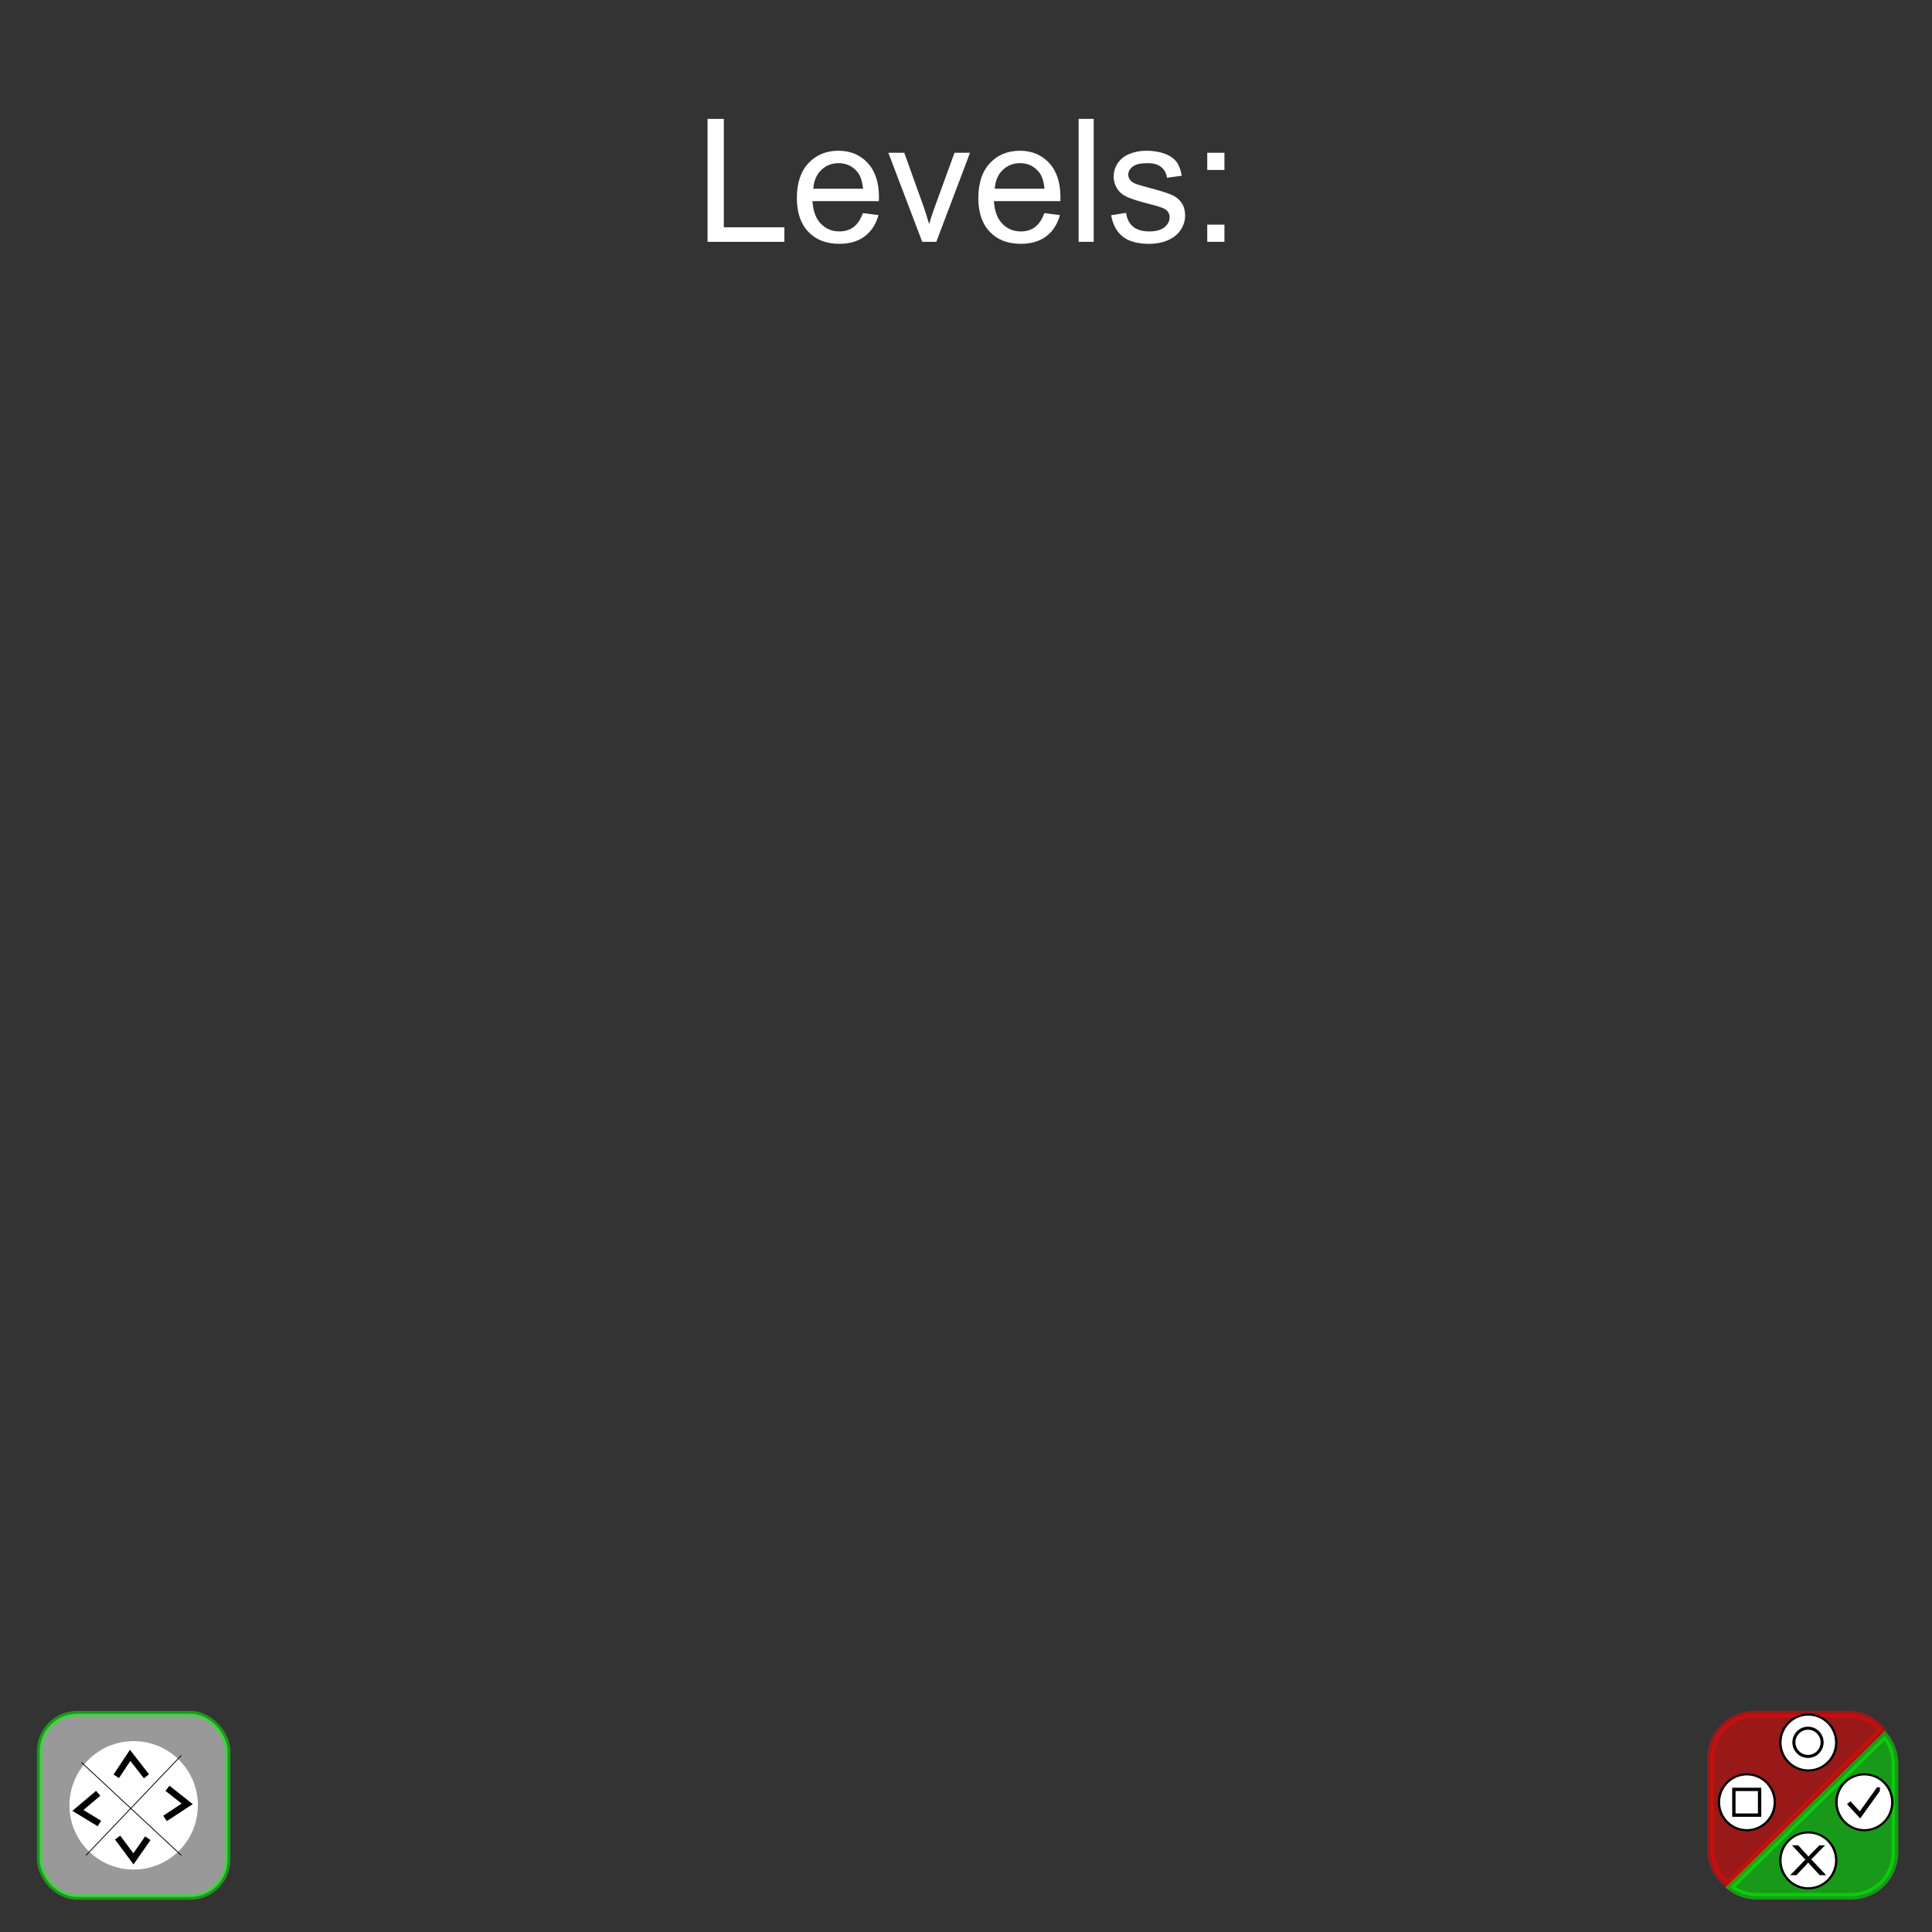 <?xml version="1.0" encoding="UTF-8" standalone="no"?>
<!-- Created with Inkscape (http://www.inkscape.org/) -->

<svg
   xmlns:dc="http://purl.org/dc/elements/1.1/"
   xmlns:cc="http://creativecommons.org/ns#"
   xmlns:rdf="http://www.w3.org/1999/02/22-rdf-syntax-ns#"
   xmlns:svg="http://www.w3.org/2000/svg"
   xmlns="http://www.w3.org/2000/svg"
   xmlns:sodipodi="http://sodipodi.sourceforge.net/DTD/sodipodi-0.dtd"
   xmlns:inkscape="http://www.inkscape.org/namespaces/inkscape"
   id="svg2987"
   version="1.1"
   inkscape:version="0.48.1 "
   width="900"
   height="900"
   sodipodi:docname="levelmenu.svg">
  <rect width="100%" height="100%" fill="#333333" stroke="none"/>
  <defs
     id="defs2991">
    <marker
       inkscape:stockid="Arrow1Lend"
       orient="auto"
       refY="0"
       refX="0"
       id="Arrow1Lend"
       style="overflow:visible">
      <path
         id="path3945"
         d="M 0,0 5,-5 -12.5,0 5,5 0,0 z"
         style="fill-rule:evenodd;stroke:#000000;stroke-width:1pt;marker-start:none"
         transform="matrix(-0.8,0,0,-0.8,-10,0)"
         inkscape:connector-curvature="0" />
    </marker>
    <marker
       inkscape:stockid="Arrow1Lstart"
       orient="auto"
       refY="0"
       refX="0"
       id="Arrow1Lstart"
       style="overflow:visible">
      <path
         id="path3942"
         d="M 0,0 5,-5 -12.5,0 5,5 0,0 z"
         style="fill-rule:evenodd;stroke:#000000;stroke-width:1pt;marker-start:none"
         transform="matrix(0.8,0,0,0.8,10,0)"
         inkscape:connector-curvature="0" />
    </marker>
    <filter
       color-interpolation-filters="sRGB"
       inkscape:menu-tooltip="Glow of object's own color at the edges"
       inkscape:menu="Shadows and Glows"
       inkscape:label="Glow"
       id="filter2993">
      <feGaussianBlur
         result="result91"
         stdDeviation="5"
         id="feGaussianBlur2995" />
      <feComposite
         operator="over"
         in="SourceGraphic"
         in2="result91"
         id="feComposite2997" />
    </filter>
    <marker
       inkscape:stockid="Arrow1Lend"
       orient="auto"
       refY="0"
       refX="0"
       id="Arrow1Lend-1"
       style="overflow:visible">
      <path
         id="path3945-9"
         d="M 0,0 5,-5 -12.5,0 5,5 0,0 z"
         style="fill-rule:evenodd;stroke:#000000;stroke-width:1pt;marker-start:none"
         transform="matrix(-0.8,0,0,-0.8,-10,0)"
         inkscape:connector-curvature="0" />
    </marker>
    <marker
       inkscape:stockid="Arrow1Lstart"
       orient="auto"
       refY="0"
       refX="0"
       id="Arrow1Lstart-1"
       style="overflow:visible">
      <path
         id="path3942-7"
         d="M 0,0 5,-5 -12.5,0 5,5 0,0 z"
         style="fill-rule:evenodd;stroke:#000000;stroke-width:1pt;marker-start:none"
         transform="matrix(0.8,0,0,0.8,10,0)"
         inkscape:connector-curvature="0" />
    </marker>
    <filter
       color-interpolation-filters="sRGB"
       inkscape:menu-tooltip="Glow of object's own color at the edges"
       inkscape:menu="Shadows and Glows"
       inkscape:label="Glow"
       id="filter2993-8">
      <feGaussianBlur
         result="result91"
         stdDeviation="5"
         id="feGaussianBlur2995-3" />
      <feComposite
         operator="over"
         in="SourceGraphic"
         in2="result91"
         id="feComposite2997-8" />
    </filter>
  </defs>
  <sodipodi:namedview
     pagecolor="#ffffff"
     bordercolor="#666666"
     borderopacity="1"
     objecttolerance="10"
     gridtolerance="10"
     guidetolerance="10"
     inkscape:pageopacity="0"
     inkscape:pageshadow="2"
     inkscape:window-width="1280"
     inkscape:window-height="738"
     id="namedview2989"
     showgrid="false"
     inkscape:zoom="0.81552983"
     inkscape:cx="296.61199"
     inkscape:cy="188.29657"
     inkscape:window-x="-8"
     inkscape:window-y="-8"
     inkscape:window-maximized="1"
     inkscape:current-layer="layer2"
     fit-margin-top="0"
     fit-margin-left="0"
     fit-margin-right="0"
     fit-margin-bottom="0" />
  <g
     inkscape:groupmode="layer"
     id="layer1"
     inkscape:label="Layer"
     style="display:inline"
     transform="translate(-150,0)" />
  <g
     inkscape:groupmode="layer"
     id="layer2"
     inkscape:label="Layer#1"
     transform="translate(-150,0)">
    <g
       transform="translate(108.219,-2.48)"
       style="font-size:80px;font-style:normal;font-weight:normal;line-height:125%;letter-spacing:0px;word-spacing:0px;fill:#ffffff;fill-opacity:1;stroke:none;font-family:Sans"
       id="flowRoot3005">
      <path
         d="m 371.391,115.127 0,-57.266 7.578,0 0,50.508 28.203,0 0,6.758 z"
         style=""
         id="path6148" />
      <path
         d="M 443.734,101.768 451,102.666 c -1.146,4.245 -3.268,7.539 -6.367,9.883 -3.099,2.344 -7.057,3.516 -11.875,3.516 -6.068,0 -10.879,-1.868 -14.434,-5.605 -3.555,-3.737 -5.332,-8.978 -5.332,-15.723 -10e-6,-6.979 1.797,-12.396 5.391,-16.25 3.594,-3.854 8.255,-5.781 13.984,-5.781 5.547,4.3e-5 10.078,1.888 13.594,5.664 3.516,3.776 5.273,9.089 5.273,15.938 -4e-5,0.417 -0.013,1.042 -0.039,1.875 l -30.938,0 c 0.26,4.557 1.549,8.047 3.867,10.469 2.318,2.422 5.208,3.633 8.672,3.633 2.578,0 4.779,-0.677 6.602,-2.031 1.823,-1.354 3.268,-3.516 4.336,-6.484 z m -23.086,-11.367 23.164,0 c -0.313,-3.49 -1.198,-6.107 -2.656,-7.852 -2.24,-2.708 -5.143,-4.062 -8.711,-4.062 -3.229,3.7e-5 -5.944,1.081 -8.145,3.242 -2.201,2.161 -3.418,5.052 -3.652,8.672 z"
         style=""
         id="path6150" />
      <path
         d="m 471.391,115.127 -15.781,-41.484 7.422,0 8.906,24.844 c 0.964,2.682 1.849,5.469 2.656,8.359 0.625,-2.187 1.497,-4.818 2.617,-7.891 l 9.219,-25.312 7.227,0 -15.703,41.484 z"
         style=""
         id="path6152" />
      <path
         d="m 528.266,101.768 7.266,0.898 c -1.146,4.245 -3.268,7.539 -6.367,9.883 -3.099,2.344 -7.057,3.516 -11.875,3.516 -6.068,0 -10.879,-1.868 -14.434,-5.605 -3.555,-3.737 -5.332,-8.978 -5.332,-15.723 -10e-6,-6.979 1.797,-12.396 5.391,-16.25 3.594,-3.854 8.255,-5.781 13.984,-5.781 5.547,4.3e-5 10.078,1.888 13.594,5.664 3.516,3.776 5.273,9.089 5.273,15.938 -4e-5,0.417 -0.013,1.042 -0.039,1.875 l -30.938,0 c 0.26,4.557 1.549,8.047 3.867,10.469 2.318,2.422 5.208,3.633 8.672,3.633 2.578,0 4.779,-0.677 6.602,-2.031 1.823,-1.354 3.268,-3.516 4.336,-6.484 z m -23.086,-11.367 23.164,0 c -0.313,-3.49 -1.198,-6.107 -2.656,-7.852 -2.24,-2.708 -5.143,-4.062 -8.711,-4.062 -3.229,3.7e-5 -5.944,1.081 -8.145,3.242 -2.201,2.161 -3.418,5.052 -3.652,8.672 z"
         style=""
         id="path6154" />
      <path
         d="m 544.242,115.127 0,-57.266 7.031,0 0,57.266 z"
         style=""
         id="path6156" />
      <path
         d="m 559.398,102.744 6.953,-1.094 c 0.391,2.786 1.478,4.922 3.262,6.406 1.784,1.484 4.277,2.227 7.48,2.227 3.229,0 5.625,-0.658 7.188,-1.973 1.562,-1.315 2.344,-2.858 2.344,-4.629 -3e-5,-1.589 -0.69,-2.839 -2.07,-3.75 -0.964,-0.625 -3.359,-1.419 -7.188,-2.383 -5.156,-1.302 -8.73,-2.428 -10.723,-3.379 -1.992,-0.95 -3.503,-2.266 -4.531,-3.945 -1.029,-1.68 -1.543,-3.535 -1.543,-5.566 0,-1.849 0.423,-3.561 1.27,-5.137 0.846,-1.575 1.999,-2.884 3.457,-3.926 1.094,-0.807 2.585,-1.491 4.473,-2.051 1.888,-0.56 3.913,-0.84 6.074,-0.84 3.255,4.3e-5 6.113,0.469 8.574,1.406 2.461,0.938 4.277,2.207 5.449,3.809 1.172,1.602 1.979,3.744 2.422,6.426 l -6.875,0.938 c -0.313,-2.135 -1.217,-3.802 -2.715,-5 -1.497,-1.198 -3.613,-1.797 -6.348,-1.797 -3.229,3.7e-5 -5.534,0.534 -6.914,1.602 -1.38,1.068 -2.07,2.318 -2.07,3.75 -1e-5,0.911 0.286,1.732 0.859,2.461 0.573,0.755 1.471,1.38 2.695,1.875 0.703,0.26 2.773,0.859 6.211,1.797 4.974,1.328 8.444,2.415 10.41,3.262 1.966,0.846 3.509,2.077 4.629,3.691 1.12,1.615 1.68,3.62 1.68,6.016 -3e-5,2.344 -0.684,4.551 -2.051,6.621 -1.367,2.07 -3.34,3.672 -5.918,4.805 -2.578,1.133 -5.495,1.699 -8.75,1.699 -5.391,0 -9.499,-1.12 -12.324,-3.359 -2.826,-2.24 -4.629,-5.56 -5.41,-9.961 z"
         style=""
         id="path6158" />
      <path
         d="m 604.164,81.651 0,-8.008 8.008,0 0,8.008 z m 0,33.477 0,-8.008 8.008,0 0,8.008 z"
         style=""
         id="path6160" />
    </g>
    <g
       transform="translate(-34.352,-147.931)"
       id="layer1-4"
       inkscape:label="Layer 1">
      <g
         transform="matrix(0.442,0,0,0.442,546.795,576.264)"
         id="g3141">
        <path
           style="opacity:0.5;fill:#ff0000;stroke:#ff0000;stroke-width:7.019;stroke-miterlimit:4;stroke-opacity:1;stroke-dasharray:none"
           d="m 1163.553,854.175 c -1.3,-1.58 -2.701,-3.07 -4.192,-4.461 -8.176,-7.626 -19.089,-12.269 -31.094,-12.269 l -99.406,0 0,0 c -25.491,0 -46,20.946 -46,46.939 l 0,95.536 c 0,15.166 6.982,28.603 17.862,37.166 z"
           id="path3906"
           inkscape:connector-curvature="0" />
        <path
           style="opacity:0.5;fill:#00ff00;stroke:#00ff00;stroke-width:6.951;stroke-miterlimit:4;stroke-opacity:1;stroke-dasharray:none"
           d="m 1003.581,1019.943 c 7.767,5.995 17.52,9.553 28.138,9.553 l 99.406,0 c 25.491,0 46.031,-20.509 46.031,-46 l 0,-93.688 c 0,-11.297 -4.037,-21.63 -10.746,-29.625 z"
           id="rect3896"
           inkscape:connector-curvature="0" />
        <path
           sodipodi:type="arc"
           style="fill:#ffffff;fill-opacity:1;stroke:#000000;stroke-width:5;stroke-miterlimit:4;stroke-opacity:1;stroke-dasharray:none"
           id="path2985"
           sodipodi:cx="330"
           sodipodi:cy="298.07648"
           sodipodi:rx="58.57143"
           sodipodi:ry="65.714287"
           d="m 388.571,298.076 c 0,36.293 -26.223,65.714 -58.571,65.714 -32.348,0 -58.571,-29.421 -58.571,-65.714 0,-36.293 26.223,-65.714 58.571,-65.714 32.348,0 58.571,29.421 58.571,65.714 z"
           transform="matrix(0.503,0,0,0.448,919.832,858.107)" />
        <path
           sodipodi:type="arc"
           style="fill:#ffffff;fill-opacity:1;stroke:#000000;stroke-width:5;stroke-miterlimit:4;stroke-opacity:1;stroke-dasharray:none"
           id="path2985-7"
           sodipodi:cx="330"
           sodipodi:cy="298.07648"
           sodipodi:rx="58.57143"
           sodipodi:ry="65.714287"
           d="m 388.571,298.076 c 0,36.293 -26.223,65.714 -58.571,65.714 -32.348,0 -58.571,-29.421 -58.571,-65.714 0,-36.293 26.223,-65.714 58.571,-65.714 32.348,0 58.571,29.421 58.571,65.714 z"
           transform="matrix(0.503,0,0,0.448,855.091,796.866)" />
        <path
           sodipodi:type="arc"
           style="fill:#ffffff;fill-opacity:1;stroke:#000000;stroke-width:5;stroke-miterlimit:4;stroke-opacity:1;stroke-dasharray:none"
           id="path2985-4"
           sodipodi:cx="330"
           sodipodi:cy="298.07648"
           sodipodi:rx="58.57143"
           sodipodi:ry="65.714287"
           d="m 388.571,298.076 c 0,36.293 -26.223,65.714 -58.571,65.714 -32.348,0 -58.571,-29.421 -58.571,-65.714 0,-36.293 26.223,-65.714 58.571,-65.714 32.348,0 58.571,29.421 58.571,65.714 z"
           transform="matrix(0.503,0,0,0.448,919.832,733.874)" />
        <path
           sodipodi:type="arc"
           style="fill:#ffffff;fill-opacity:1;stroke:#000000;stroke-width:5;stroke-miterlimit:4;stroke-opacity:1;stroke-dasharray:none"
           id="path2985-6"
           sodipodi:cx="330"
           sodipodi:cy="298.07648"
           sodipodi:rx="58.57143"
           sodipodi:ry="65.714287"
           d="m 388.571,298.076 c 0,36.293 -26.223,65.714 -58.571,65.714 -32.348,0 -58.571,-29.421 -58.571,-65.714 0,-36.293 26.223,-65.714 58.571,-65.714 32.348,0 58.571,29.421 58.571,65.714 z"
           transform="matrix(0.503,0,0,0.448,978.945,796.866)" />
        <rect
           style="fill:#ffffff;fill-opacity:1;stroke:#000000;stroke-width:3.512;stroke-miterlimit:4;stroke-opacity:1;stroke-dasharray:none"
           id="rect3033"
           width="27.109"
           x="1007.376"
           y="916.825"
           height="27.109" />
        <path
           sodipodi:type="arc"
           style="fill:#ffffff;fill-opacity:1;stroke:#000000;stroke-width:5.233;stroke-miterlimit:4;stroke-opacity:1;stroke-dasharray:none"
           id="path3805"
           sodipodi:cx="381.42856"
           sodipodi:cy="425.21933"
           sodipodi:rx="24.285715"
           sodipodi:ry="24.285715"
           d="m 405.714,425.219 c 0,13.413 -10.873,24.286 -24.286,24.286 -13.413,0 -24.286,-10.873 -24.286,-24.286 0,-13.413 10.873,-24.286 24.286,-24.286 13.413,0 24.286,10.873 24.286,24.286 z"
           transform="matrix(0.612,0,0,0.612,852.078,606.978)" />
        <path
           style="fill:none;stroke:#000000;stroke-width:4.716;stroke-linecap:butt;stroke-linejoin:miter;stroke-miterlimit:4;stroke-opacity:1;stroke-dasharray:none"
           d="m 1128.413,930.875 11.863,12.863 19.16,-26.715 1.721,0.317"
           id="path3807"
           inkscape:connector-curvature="0" />
        <g
           transform="matrix(1.444,0,0,1.101,1037.592,494.406)"
           style="font-size:40px;font-style:normal;font-weight:normal;line-height:125%;letter-spacing:0px;word-spacing:0px;fill:#000000;fill-opacity:1;stroke:none;font-family:Sans;-inkscape-font-specification:Sans"
           id="flowRoot3809">
          <path
             inkscape:connector-curvature="0"
             d="M 20.176,465.798 31.25,450.876 l -9.766,-13.711 4.512,0 5.195,7.344 c 1.081,1.523 1.849,2.695 2.305,3.516 0.638,-1.042 1.393,-2.129 2.266,-3.262 l 5.762,-7.598 4.121,0 -10.059,13.496 10.84,15.137 -4.688,0 -7.207,-10.215 c -0.404,-0.586 -0.82,-1.224 -1.25,-1.914 -0.638,1.042 -1.094,1.758 -1.367,2.148 l -7.188,9.98 z"
             id="path3139" />
        </g>
      </g>
    </g>
    <g
       id="g4323"
       transform="matrix(0.379,0,0,0.379,162.318,545.905)">
      <rect
         rx="46.012"
         y="666.01"
         x="16.332"
         height="225.206"
         width="230.921"
         id="rect3881"
         style="opacity:0.5;fill:#ffffff;fill-opacity:1;stroke:#00ff00;stroke-width:6.951;stroke-miterlimit:4;stroke-opacity:1;stroke-dasharray:none" />
      <path
         transform="translate(-92.494,293.393)"
         d="m 305.714,485.219 c 0,44.972 -36.457,81.429 -81.429,81.429 -44.972,0 -81.429,-36.457 -81.429,-81.429 0,-44.972 36.457,-81.429 81.429,-81.429 44.972,0 81.429,36.457 81.429,81.429 z"
         sodipodi:ry="81.428574"
         sodipodi:rx="81.428574"
         sodipodi:cy="485.21933"
         sodipodi:cx="224.28572"
         id="path2987"
         style="fill:#ffffff;fill-opacity:1;stroke:#999999;stroke-width:5;stroke-miterlimit:4;stroke-opacity:1;stroke-dasharray:none;marker-start:none"
         sodipodi:type="arc" />
      <path
         inkscape:connector-curvature="0"
         id="path4755"
         d="M 73.22,840.041 190.363,717.184"
         style="fill:none;stroke:#000000;stroke-width:1px;stroke-linecap:butt;stroke-linejoin:miter;stroke-opacity:1" />
      <path
         inkscape:connector-curvature="0"
         id="path4757"
         d="M 67.506,725.756 190.363,840.041"
         style="fill:none;stroke:#000000;stroke-width:1px;stroke-linecap:butt;stroke-linejoin:miter;stroke-opacity:1" />
      <path
         sodipodi:nodetypes="ccc"
         inkscape:connector-curvature="0"
         id="path4759"
         d="m 110.363,742.898 17.143,-25.714 20,25.714"
         style="fill:none;stroke:#000000;stroke-width:8;stroke-linecap:butt;stroke-linejoin:miter;stroke-miterlimit:4;stroke-opacity:1;stroke-dasharray:none" />
      <path
         sodipodi:nodetypes="ccc"
         inkscape:connector-curvature="0"
         id="path4759-7"
         d="M 149.202,819.007 131.521,844.354 112.067,818.224"
         style="fill:none;stroke:#000000;stroke-width:8;stroke-linecap:butt;stroke-linejoin:miter;stroke-miterlimit:4;stroke-opacity:1;stroke-dasharray:none" />
      <path
         inkscape:transform-center-y="245.71429"
         inkscape:transform-center-x="-174.28571"
         sodipodi:nodetypes="ccc"
         inkscape:connector-curvature="0"
         id="path4759-72"
         d="m 173.331,757.637 24.249,19.16 -27.243,17.862"
         style="fill:none;stroke:#000000;stroke-width:8;stroke-linecap:butt;stroke-linejoin:miter;stroke-miterlimit:4;stroke-opacity:1;stroke-dasharray:none" />
      <path
         sodipodi:nodetypes="ccc"
         inkscape:connector-curvature="0"
         id="path4759-4"
         d="m 89.682,800.93 -26.392,-16.08 24.877,-21.032"
         style="fill:none;stroke:#000000;stroke-width:8;stroke-linecap:butt;stroke-linejoin:miter;stroke-miterlimit:4;stroke-opacity:1;stroke-dasharray:none" />
    </g>
  </g>
</svg>
